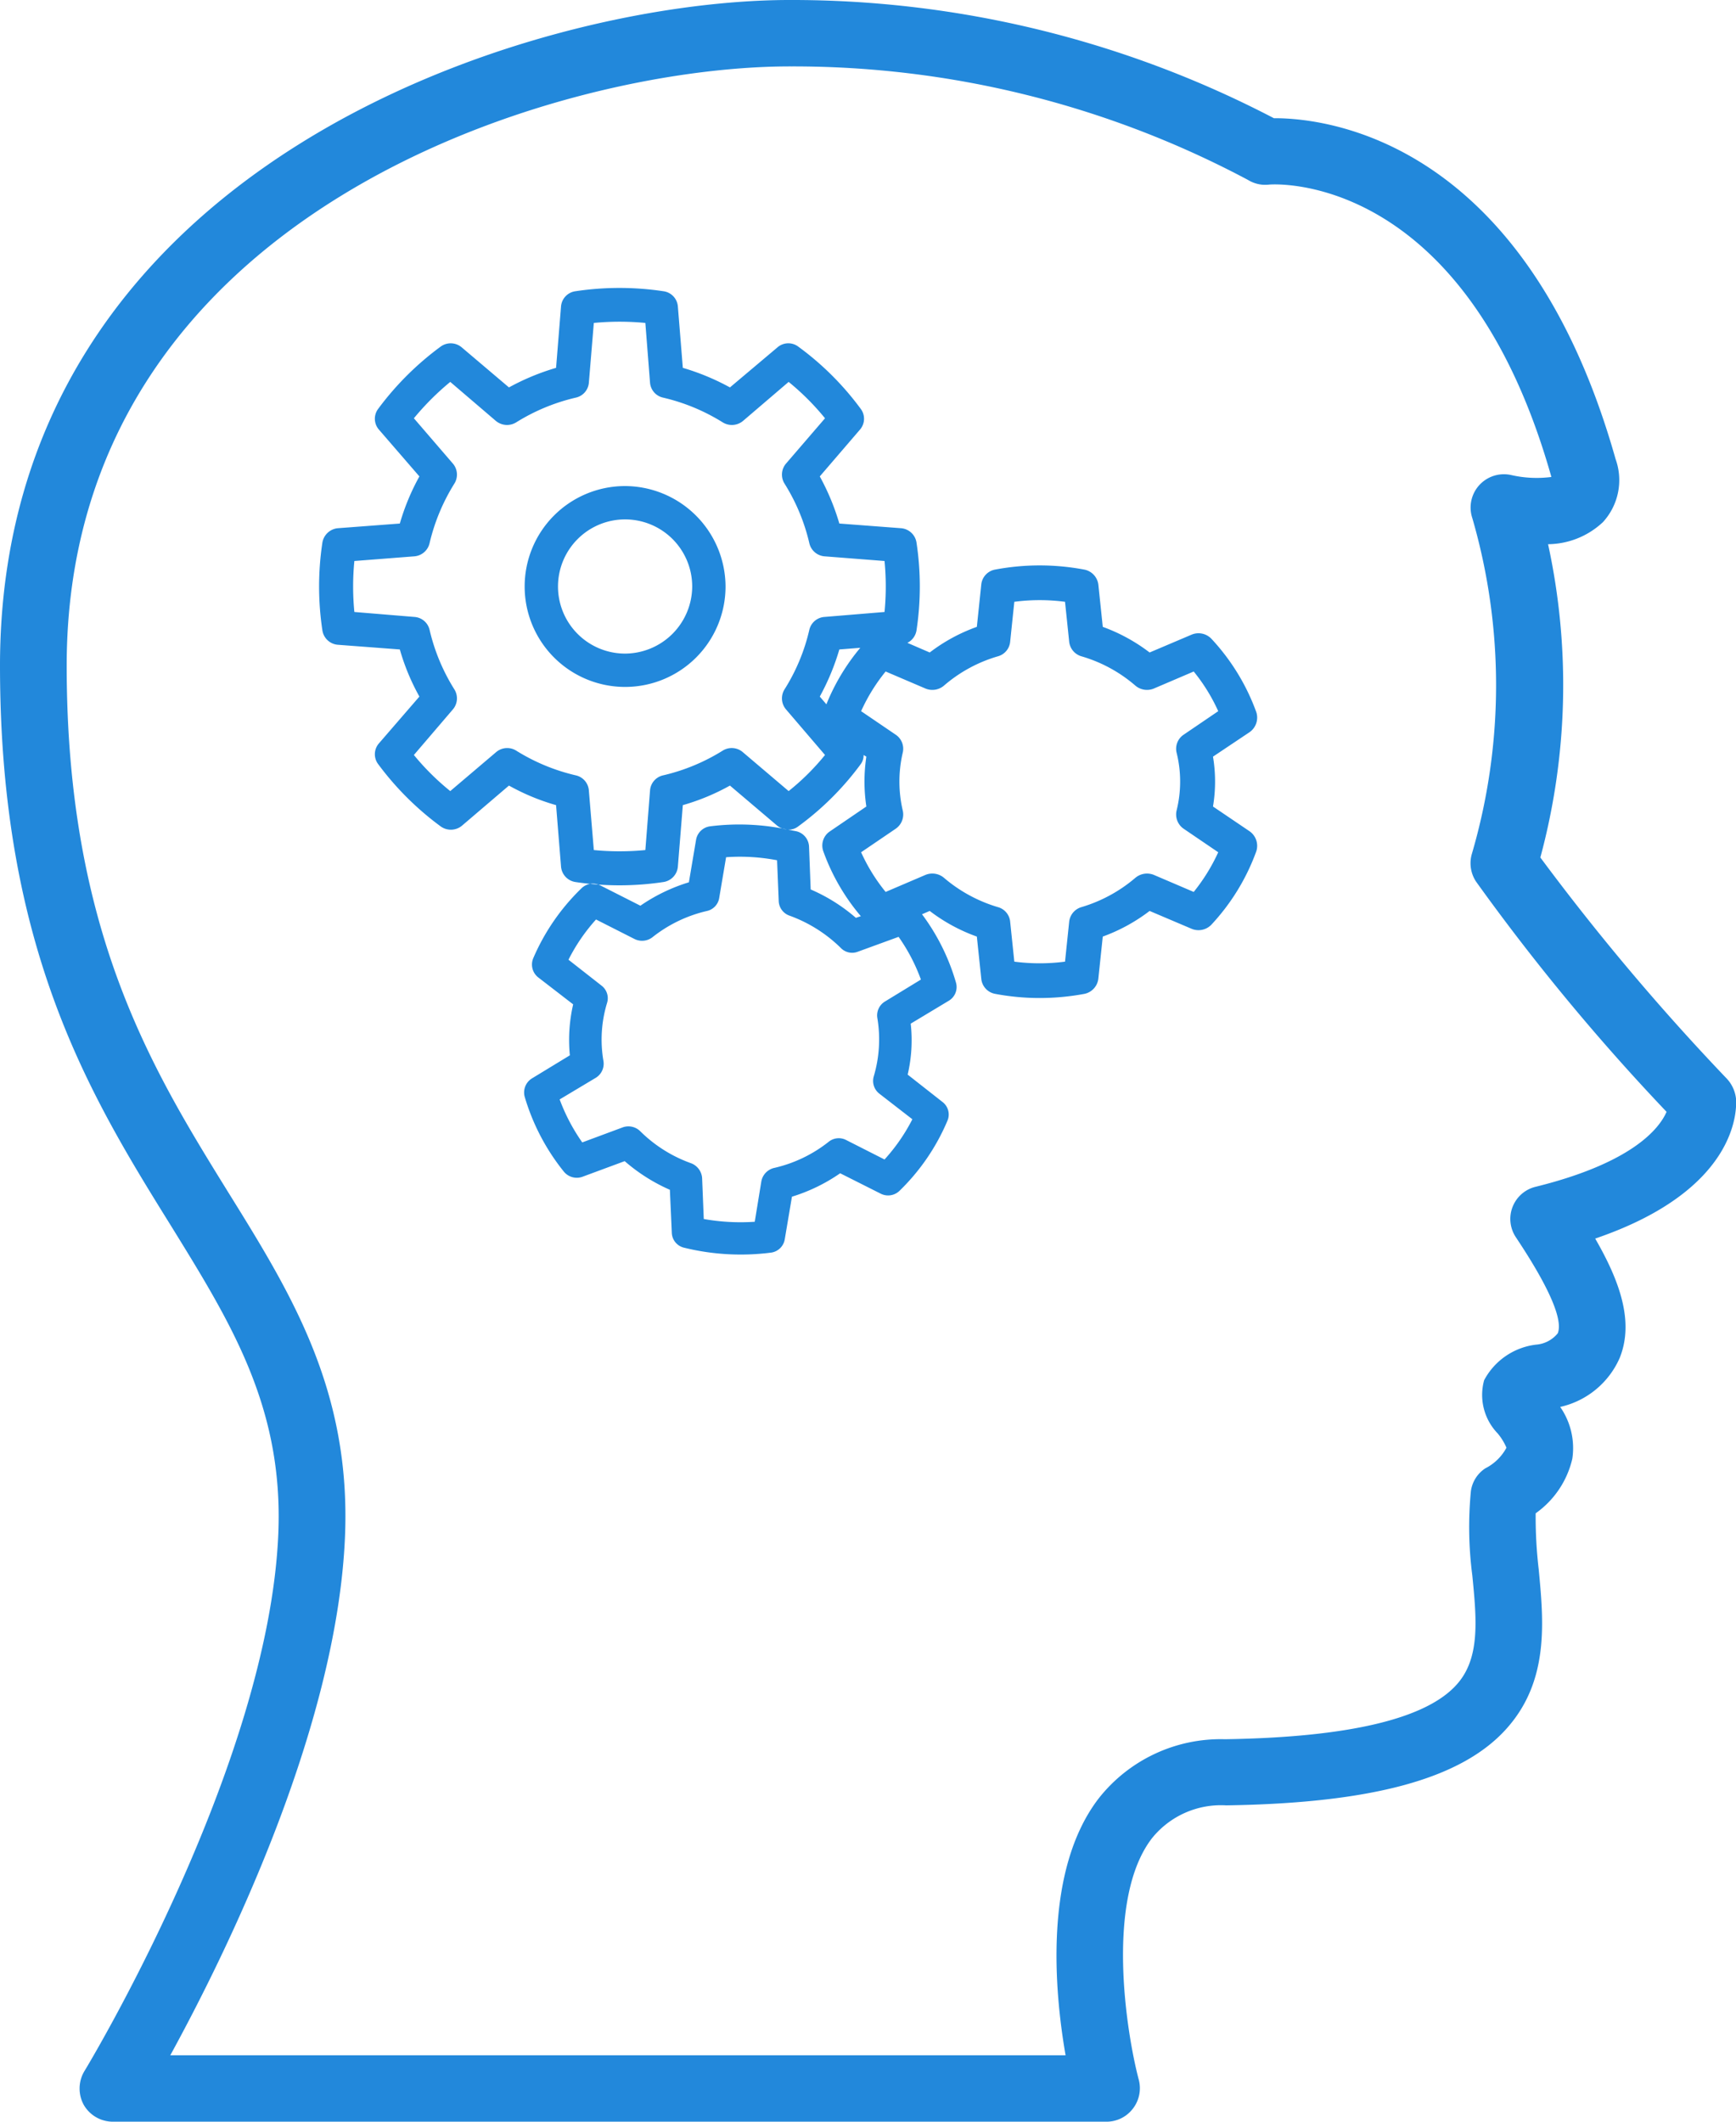 <svg xmlns="http://www.w3.org/2000/svg" width="63" height="77" viewBox="0 0 63 77">
  <defs>
    <style>
      .cls-1 {
        fill: #2288db;
        fill-rule: evenodd;
      }
    </style>
  </defs>
  <path id="opwt" class="cls-1" d="M1100.67,1403.64a3.645,3.645,0,1,0,3.66,3.65A3.66,3.66,0,0,0,1100.67,1403.64Zm0,6.08a2.435,2.435,0,1,1,2.45-2.43A2.446,2.446,0,0,1,1100.67,1409.72Zm22.92,2.12a7.8,7.8,0,0,0-1.63-2.66,0.648,0.648,0,0,0-.71-0.15l-1.53.65a6.386,6.386,0,0,0-1.7-.93l-0.16-1.53a0.636,0.636,0,0,0-.52-0.55,8.715,8.715,0,0,0-3.22,0,0.615,0.615,0,0,0-.51.55l-0.16,1.53a6.293,6.293,0,0,0-1.71.93l-0.81-.35a0.617,0.617,0,0,0,.33-0.45,10.66,10.66,0,0,0,0-3.19,0.617,0.617,0,0,0-.56-0.52l-2.24-.17a8.563,8.563,0,0,0-.71-1.71l1.46-1.7a0.6,0.6,0,0,0,.02-0.76,10.483,10.483,0,0,0-2.26-2.25,0.6,0.6,0,0,0-.76.03l-1.72,1.45a8.563,8.563,0,0,0-1.71-.71l-0.18-2.23a0.606,0.606,0,0,0-.52-0.55,10.727,10.727,0,0,0-3.2,0,0.606,0.606,0,0,0-.52.55l-0.18,2.23a8.563,8.563,0,0,0-1.71.71l-1.71-1.45a0.617,0.617,0,0,0-.77-0.03,10.713,10.713,0,0,0-2.26,2.25,0.6,0.6,0,0,0,.02.76l1.47,1.7a8.233,8.233,0,0,0-.71,1.71l-2.25.17a0.627,0.627,0,0,0-.56.52,10.66,10.66,0,0,0,0,3.19,0.617,0.617,0,0,0,.56.52l2.25,0.17a8.014,8.014,0,0,0,.71,1.71l-1.47,1.7a0.6,0.6,0,0,0-.02.76,10.713,10.713,0,0,0,2.26,2.25,0.63,0.63,0,0,0,.77-0.02l1.71-1.46a8.014,8.014,0,0,0,1.71.71l0.18,2.23a0.617,0.617,0,0,0,.52.56,10.727,10.727,0,0,0,3.2,0,0.617,0.617,0,0,0,.52-0.56l0.18-2.23a8.014,8.014,0,0,0,1.71-.71l1.72,1.46a0.622,0.622,0,0,0,.34.13,8.437,8.437,0,0,0-2.79-.11,0.594,0.594,0,0,0-.5.49l-0.26,1.54a6.366,6.366,0,0,0-1.76.85l-1.46-.74a0.593,0.593,0,0,0-.68.11,7.8,7.8,0,0,0-1.75,2.54,0.593,0.593,0,0,0,.18.69l1.27,0.98a5.777,5.777,0,0,0-.12,1.85l-1.38.84a0.6,0.6,0,0,0-.26.66,7.862,7.862,0,0,0,1.43,2.73,0.607,0.607,0,0,0,.66.18l1.54-.57a6.414,6.414,0,0,0,1.64,1.04l0.07,1.56a0.576,0.576,0,0,0,.44.54,8.634,8.634,0,0,0,3.16.18,0.583,0.583,0,0,0,.5-0.49l0.26-1.54a6.307,6.307,0,0,0,1.75-.85l1.47,0.74a0.593,0.593,0,0,0,.68-0.1,7.727,7.727,0,0,0,1.74-2.54,0.572,0.572,0,0,0-.18-0.69l-1.26-.99a5.485,5.485,0,0,0,.11-1.85l1.38-.83a0.58,0.58,0,0,0,.26-0.67,7.731,7.731,0,0,0-1.23-2.47l0.28-.12a6.293,6.293,0,0,0,1.71.93l0.16,1.52a0.616,0.616,0,0,0,.51.56,8.691,8.691,0,0,0,1.61.15,8.879,8.879,0,0,0,1.62-.15,0.638,0.638,0,0,0,.51-0.56l0.16-1.52a6.386,6.386,0,0,0,1.7-.93l1.53,0.65a0.648,0.648,0,0,0,.71-0.15,7.8,7.8,0,0,0,1.63-2.66,0.645,0.645,0,0,0-.24-0.73l-1.33-.9a5.5,5.5,0,0,0,0-1.81l1.33-.89A0.645,0.645,0,0,0,1123.59,1411.84Zm-15.6-.28-0.24-.28a8.563,8.563,0,0,0,.71-1.71l0.76-.06A7.656,7.656,0,0,0,1107.99,1411.56Zm-3.03,1.74a0.617,0.617,0,0,0-.73-0.06,7.124,7.124,0,0,1-2.17.9,0.607,0.607,0,0,0-.47.55l-0.17,2.16a9.736,9.736,0,0,1-1.87,0l-0.18-2.16a0.607,0.607,0,0,0-.47-0.55,7.124,7.124,0,0,1-2.17-.9,0.618,0.618,0,0,0-.73.06l-1.66,1.41a9.081,9.081,0,0,1-1.32-1.31l1.42-1.66a0.617,0.617,0,0,0,.05-0.72,7.069,7.069,0,0,1-.9-2.16,0.607,0.607,0,0,0-.55-0.47l-2.18-.18a9.529,9.529,0,0,1,0-1.85l2.18-.17a0.617,0.617,0,0,0,.55-0.48,7.173,7.173,0,0,1,.9-2.16,0.617,0.617,0,0,0-.05-0.72l-1.42-1.65a9.686,9.686,0,0,1,1.32-1.32l1.66,1.42a0.633,0.633,0,0,0,.73.05,7.124,7.124,0,0,1,2.17-.9,0.605,0.605,0,0,0,.47-0.54l0.18-2.17a9.736,9.736,0,0,1,1.87,0l0.17,2.17a0.605,0.605,0,0,0,.47.54,7.124,7.124,0,0,1,2.17.9,0.632,0.632,0,0,0,.73-0.05l1.66-1.42a9.15,9.15,0,0,1,1.32,1.32l-1.42,1.65a0.617,0.617,0,0,0-.05.72,7.069,7.069,0,0,1,.9,2.16,0.617,0.617,0,0,0,.55.48l2.18,0.17a9.529,9.529,0,0,1,0,1.85l-2.18.18a0.607,0.607,0,0,0-.55.47,6.967,6.967,0,0,1-.9,2.16,0.617,0.617,0,0,0,.05.72l1.42,1.66a8.608,8.608,0,0,1-1.32,1.31Zm2.01,2.69a10.483,10.483,0,0,0,2.26-2.25,0.533,0.533,0,0,0,.11-0.34l0.1,0.06a6.1,6.1,0,0,0,0,1.81l-1.32.9a0.618,0.618,0,0,0-.24.73,7.6,7.6,0,0,0,1.36,2.35l-0.18.06a6.309,6.309,0,0,0-1.64-1.03l-0.06-1.56a0.6,0.6,0,0,0-.45-0.55l-0.31-.06A0.567,0.567,0,0,0,1106.97,1415.99Zm3.14,6.36a0.588,0.588,0,0,0-.27.6,4.706,4.706,0,0,1-.13,2.11,0.586,0.586,0,0,0,.2.63l1.2,0.93a6.674,6.674,0,0,1-1.01,1.46l-1.4-.71a0.581,0.581,0,0,0-.63.07,4.964,4.964,0,0,1-1.99.95,0.614,0.614,0,0,0-.45.48l-0.24,1.47a7.64,7.64,0,0,1-1.85-.1l-0.06-1.49a0.624,0.624,0,0,0-.39-0.53,5.022,5.022,0,0,1-1.86-1.17,0.611,0.611,0,0,0-.62-0.14l-1.48.55a6.847,6.847,0,0,1-.82-1.56l1.32-.79a0.6,0.6,0,0,0,.27-0.6,4.568,4.568,0,0,1,.13-2.11,0.576,0.576,0,0,0-.2-0.63l-1.2-.94a6.632,6.632,0,0,1,1-1.46l1.4,0.71a0.617,0.617,0,0,0,.64-0.06,4.982,4.982,0,0,1,1.99-.96,0.577,0.577,0,0,0,.44-0.47l0.25-1.48a7.172,7.172,0,0,1,1.85.11l0.06,1.48a0.582,0.582,0,0,0,.39.53,5.154,5.154,0,0,1,1.86,1.17,0.572,0.572,0,0,0,.62.14l1.48-.54a6.544,6.544,0,0,1,.81,1.55Zm10.85-9.69a0.614,0.614,0,0,0-.26.66,4.346,4.346,0,0,1,0,2.09,0.629,0.629,0,0,0,.26.67l1.25,0.85a6.747,6.747,0,0,1-.89,1.44l-1.45-.62a0.658,0.658,0,0,0-.67.11,5.361,5.361,0,0,1-1.95,1.06,0.621,0.621,0,0,0-.45.54l-0.15,1.44a7.083,7.083,0,0,1-1.84,0l-0.15-1.44a0.608,0.608,0,0,0-.45-0.54,5.361,5.361,0,0,1-1.95-1.06,0.654,0.654,0,0,0-.67-0.11l-1.45.62a6.509,6.509,0,0,1-.89-1.44l1.25-.85a0.629,0.629,0,0,0,.26-0.67,4.61,4.61,0,0,1,0-2.09,0.614,0.614,0,0,0-.26-0.66l-1.25-.85a6.509,6.509,0,0,1,.89-1.44l1.45,0.62a0.651,0.651,0,0,0,.67-0.11,5.216,5.216,0,0,1,1.95-1.06,0.608,0.608,0,0,0,.45-0.54l0.15-1.44a7.083,7.083,0,0,1,1.84,0l0.15,1.44a0.621,0.621,0,0,0,.45.54,5.216,5.216,0,0,1,1.95,1.06,0.651,0.651,0,0,0,.67.11l1.45-.62a6.509,6.509,0,0,1,.89,1.44Zm20.04,13.21a1.271,1.271,0,0,0-.34-0.73,84.593,84.593,0,0,1-6.76-8.02,24.059,24.059,0,0,0,.28-11.37,2.948,2.948,0,0,0,1.99-.8,2.257,2.257,0,0,0,.46-2.29c-3.27-11.58-10.48-12.37-12.37-12.37h-0.03a37.818,37.818,0,0,0-17.62-4.29c-9.33.02-28.61,5.96-28.61,24.16,0,10.32,3.3,15.65,6.22,20.35,2.18,3.53,4.07,6.58,3.88,11.15-0.35,8.45-6.97,19.4-7.04,19.51a1.234,1.234,0,0,0-.02,1.22,1.218,1.218,0,0,0,1.06.61h36.05a1.2,1.2,0,0,0,.96-0.47,1.211,1.211,0,0,0,.22-1.04c-0.45-1.69-1.23-6.55.47-8.77a3.214,3.214,0,0,1,2.7-1.2c5.3-.08,8.53-0.96,10.16-2.77,1.57-1.74,1.36-3.9,1.18-5.8a16.2,16.2,0,0,1-.11-2.03,3.347,3.347,0,0,0,1.33-1.98,2.616,2.616,0,0,0-.44-1.88,3.093,3.093,0,0,0,2.16-1.78c0.54-1.34-.03-2.84-0.89-4.33C1141.11,1429.17,1141.03,1426.23,1141,1425.87Zm-7.27,3.2a1.2,1.2,0,0,0-.72,1.83c0.45,0.68,1.82,2.76,1.52,3.49a1.127,1.127,0,0,1-.79.41,2.464,2.464,0,0,0-1.88,1.29,2.01,2.01,0,0,0,.49,1.93,2.09,2.09,0,0,1,.32.52,1.784,1.784,0,0,1-.77.75,1.184,1.184,0,0,0-.52.82,13.59,13.59,0,0,0,.05,3.06c0.16,1.62.29,3.02-.57,3.97-1.12,1.25-3.95,1.91-8.4,1.98a5.633,5.633,0,0,0-4.59,2.15c-2.01,2.62-1.6,7.02-1.2,9.32h-32.49c1.97-3.6,6.05-11.82,6.34-18.83,0.22-5.31-1.95-8.81-4.25-12.51-2.74-4.43-5.85-9.45-5.85-19.09,0-16.39,17.65-21.73,26.2-21.75h0.09a35.1,35.1,0,0,1,16.58,4.12,1.19,1.19,0,0,0,.76.17c0.06-.01,7.09-0.58,10.25,10.61h0a4.154,4.154,0,0,1-1.46-.07,1.209,1.209,0,0,0-1.41,1.56,21.763,21.763,0,0,1-.01,12.17,1.209,1.209,0,0,0,.15,1.03,78.752,78.752,0,0,0,6.91,8.35C1138.22,1426.95,1137.25,1428.2,1133.73,1429.07Z" transform="translate(-1078 -1386)"/>
</svg>
